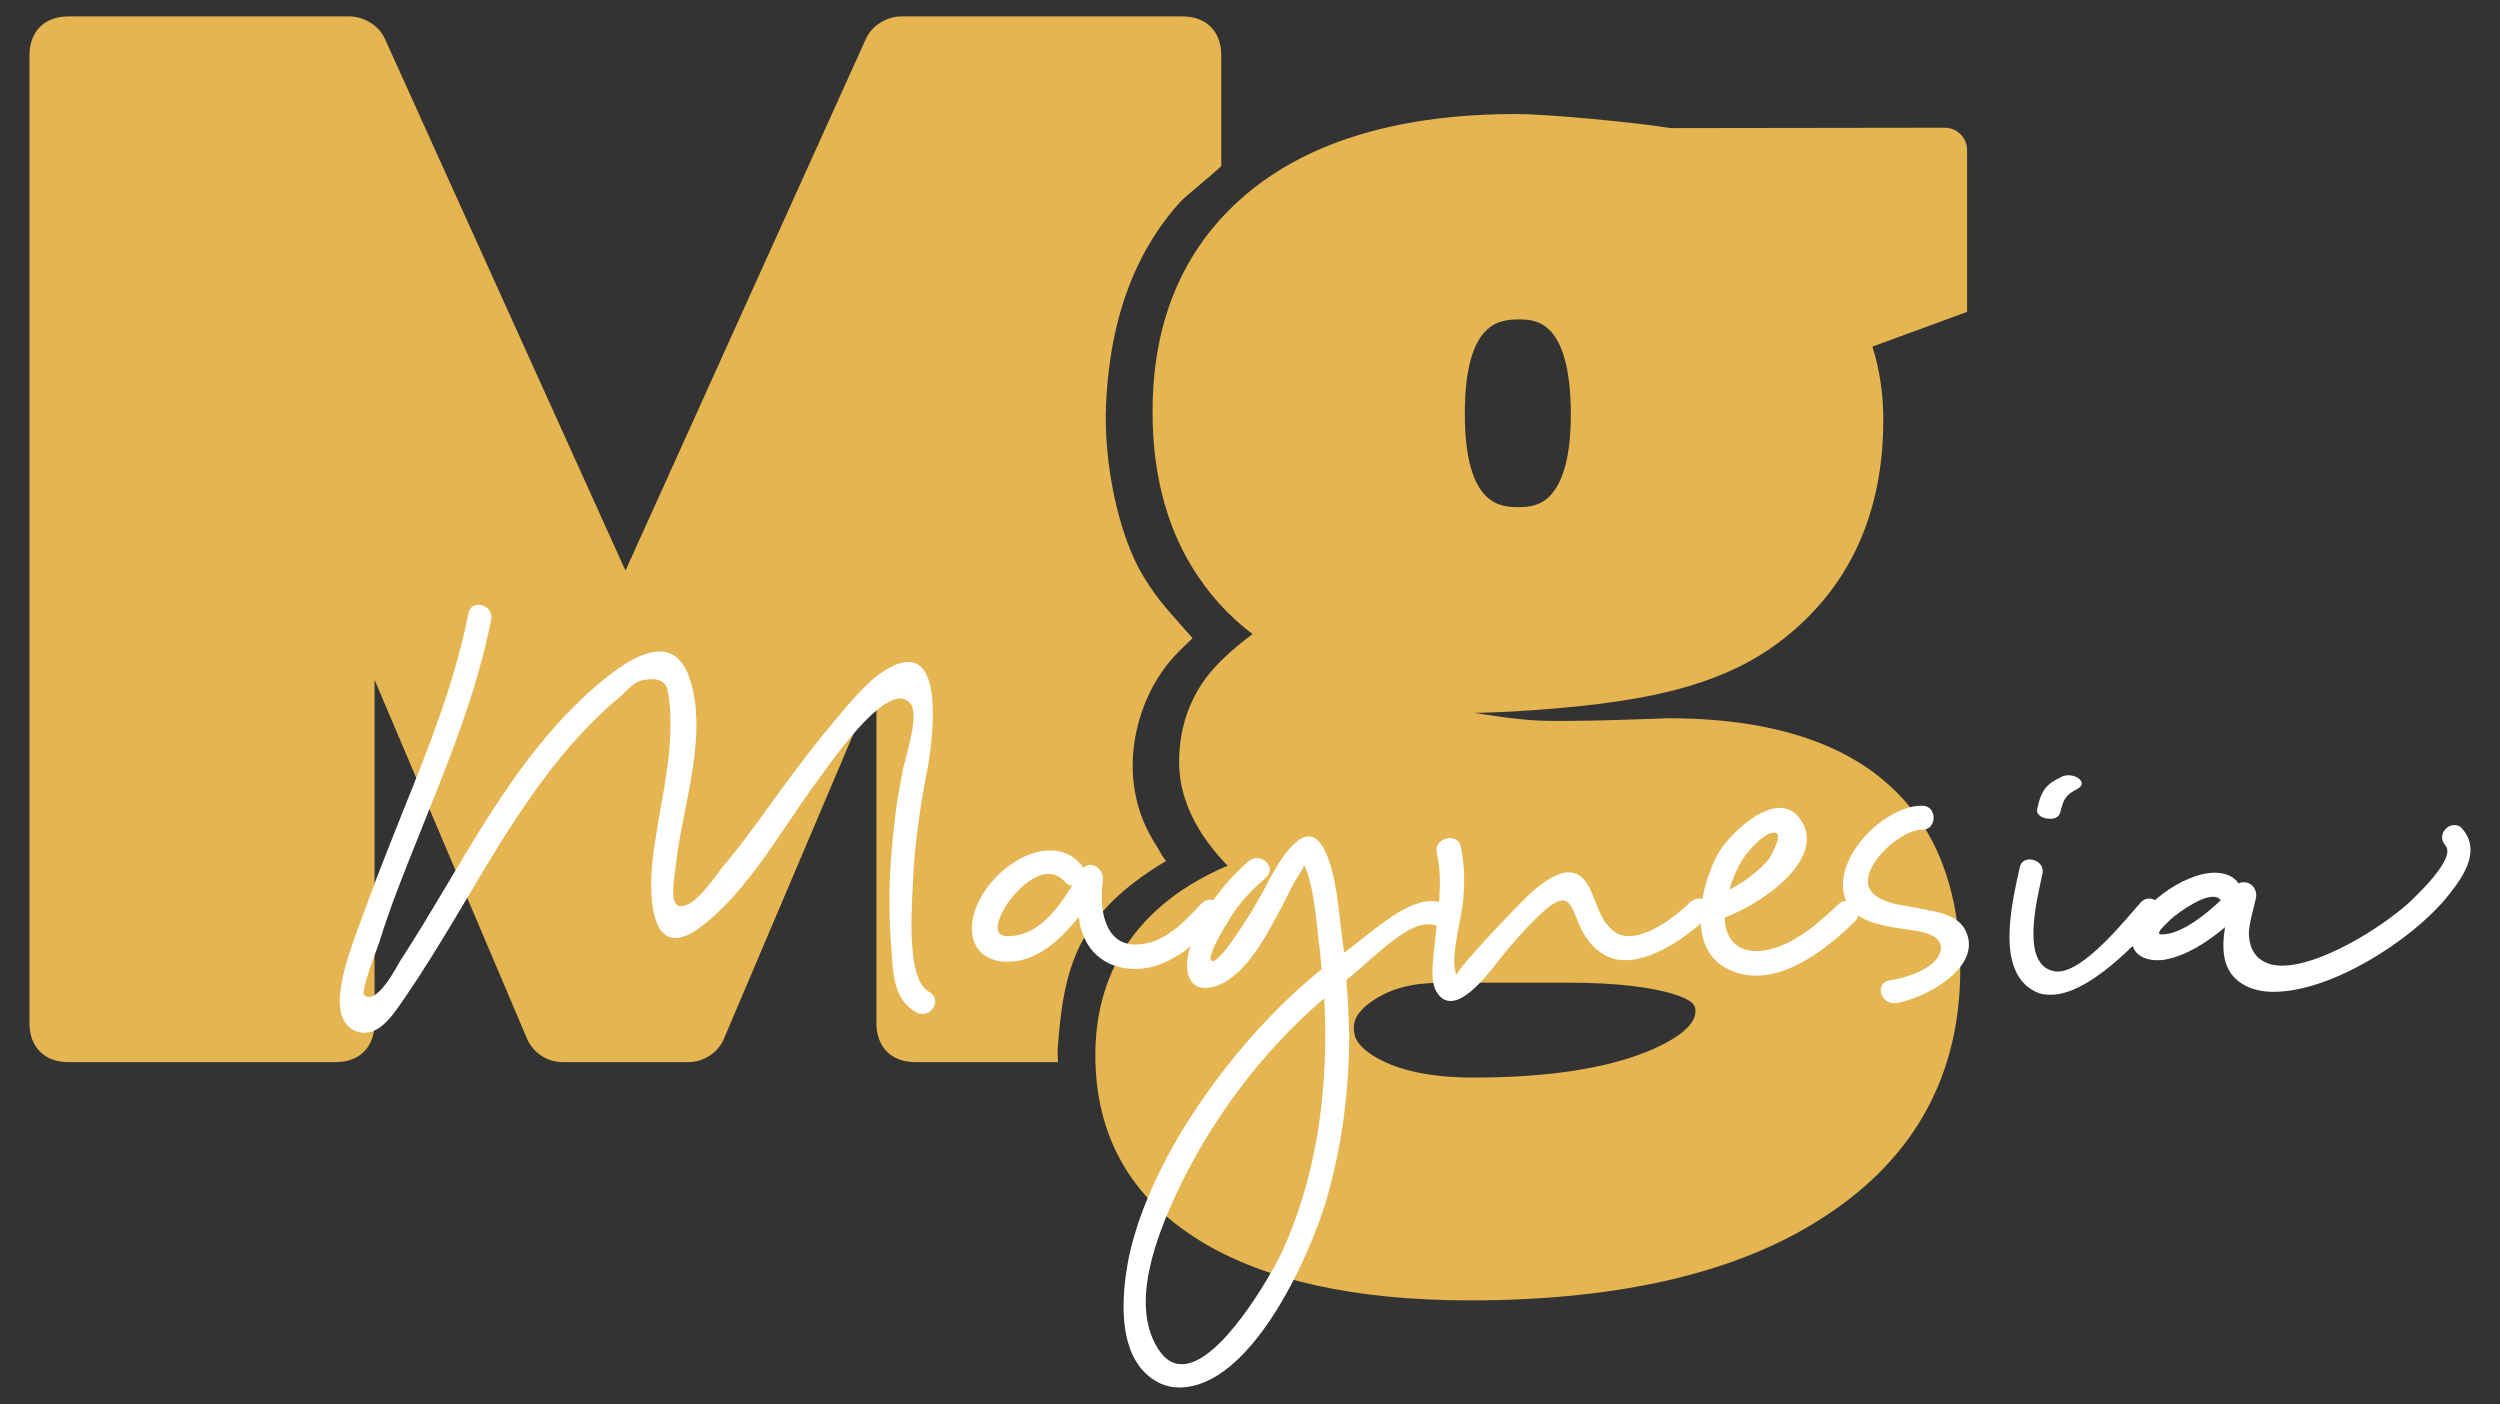 <?xml version="1.0" encoding="utf-8"?>
<!-- Generator: Adobe Illustrator 24.0.1, SVG Export Plug-In . SVG Version: 6.00 Build 0)  -->
<svg version="1.1" id="Layer_1" xmlns="http://www.w3.org/2000/svg" xmlns:xlink="http://www.w3.org/1999/xlink" x="0px" y="0px"
	 viewBox="0 0 128.02 71.9" style="enable-background:new 0 0 128.02 71.9;" xml:space="preserve">
<rect x="0" y="0" width="128.02" height="71.9" fill="#333333" stroke="none"/>
<style type="text/css">
	.st0{fill:#E4B551;}
	.st1{fill:#FFFFFF;}
</style>
<g>
	<g>
		<path class="st0" d="M75.28,66.59c-5.89,0-10.55-1.03-13.84-3.06c-3.55-2.19-5.35-5.38-5.35-9.5c0-3.26,1.27-7.35,6.77-9.7
			c-0.27-0.28-0.53-0.57-0.78-0.89c-1.13-1.43-1.7-2.92-1.7-4.42c0-1.58,0.44-3,1.32-4.23c0.52-0.72,1.33-1.49,2.44-2.32
			c-1.24-0.93-2.28-2.09-3.12-3.47c-1.33-2.19-2-4.85-2-7.92c0-4.81,1.69-8.61,5.01-11.31c3.22-2.61,7.8-3.93,13.61-3.93
			c0.75,0,2.05,0.08,3.89,0.25c1.82,0.17,3.16,0.33,4.02,0.47l14.03-0.02c0.64,0,1.15,0.51,1.15,1.15v8.28l-4.85,1.78
			c0.37,1.15,0.56,2.41,0.56,3.75c0,4.78-1.72,8.55-5.12,11.22c-3.27,2.57-7.63,3.35-13.97,3.72c-0.26,0.02-1.62,0.07-1.86,0.06
			c0.76,0.13,2.3,0.36,3.34,0.4c1.63,0.08,6.59-0.12,6.59-0.12c12.37,0,14.96,7,14.96,12.87c0,5.39-2.33,9.64-6.92,12.63
			C89.11,65.15,82.99,66.59,75.28,66.59z M73.71,50.33c-1.39,0-2.51,0.3-3.41,0.91c-0.97,0.66-0.97,1.18-0.97,1.41
			c0,0.28,0,0.86,1.19,1.53c1.16,0.66,2.83,1,4.94,1c3.77,0,6.78-0.46,8.96-1.36c0.9-0.37,2.4-1.13,2.4-2.03c0-0.22,0-0.49-0.87-0.8
			c-1.26-0.44-3.17-0.67-5.69-0.67H73.71z M77.8,16.36c-0.9,0-2.79,0-2.79,4.81c0,4.8,1.88,4.8,2.79,4.8c0.84,0,1.38-0.26,1.81-0.87
			c0.54-0.76,0.83-2.1,0.83-3.86C80.43,16.36,78.59,16.36,77.8,16.36z"/>
		<g>
			<path class="st0" d="M59.71,44.09c-0.24-0.29-0.3-0.49-0.51-0.81c-2.14-3.31-1.02-7.02,0.32-8.91c0.5-0.71,0.98-1.14,1.55-1.69
				c-1.05-1.22-1.69-1.8-2.51-3.15c-1.3-2.13-2.06-5.87-1.92-8.85c0.24-5.16,1.96-8.3,3.78-10.32c0.33-0.36,1.62-1.37,2.12-1.86
				V2.83c0-1.22-0.77-1.99-1.99-1.99H46.18c-0.77,0-1.53,0.46-1.84,1.15L32.03,29.22L19.71,1.99c-0.31-0.69-1.07-1.15-1.84-1.15H3.5
				c-1.22,0-1.99,0.77-1.99,1.99V52.4c0,1.22,0.77,1.99,1.99,1.99h13.69c1.22,0,1.99-0.77,1.99-1.99V34.81l7.8,18.36
				c0.31,0.76,1.07,1.22,1.84,1.22h6.42c0.77,0,1.53-0.46,1.84-1.22l7.8-18.36V52.4c0,1.22,0.77,1.99,1.99,1.99h7.31
				c0,0-0.03-0.43-0.02-0.65C54.46,49.53,55.14,46.82,59.71,44.09z"/>
		</g>
	</g>
	<g>
		<path class="st1" d="M47.27,51.92c-0.09,0-0.21,0-0.31-0.06c-1.23-0.64-1.23-2.08-1.32-3.34c-0.18-2.18-0.09-4.35,0.18-6.53
			c0.09-0.86,0.25-1.69,0.4-2.51c0.15-0.77,0.89-2.88,0.4-3.46c-0.15-0.15-0.31-0.25-0.52-0.25c-1.38,0-3.83,3.68-4.32,4.32
			c-1.78,2.42-3.56,5.7-6.04,7.48c-0.46,0.34-0.86,0.46-1.16,0.46c-1.29,0-1.29-2.42-1.2-3.65c0.18-1.81,0.61-3.59,0.83-5.4
			c0.12-0.92,0.15-1.9,0.09-2.82c-0.09-0.7-0.03-1.38-0.92-1.38c-0.15,0-0.31,0.03-0.52,0.06c-0.43,0.09-0.86,0.64-1.2,0.92
			c-2.42,2.02-4.26,4.6-5.95,7.26c-1.66,2.67-3.19,5.46-4.97,8.06c-0.46,0.64-1.13,1.81-2.08,1.81c-0.12,0-0.25-0.03-0.37-0.06
			c-0.74-0.25-0.92-1.01-0.89-1.69c0.09-1.59,0.86-3.34,1.38-4.81c0.58-1.62,1.23-3.19,1.84-4.75c1.35-3.34,2.67-6.65,3.37-10.18
			c0.06-0.31,0.28-0.43,0.52-0.43c0.34,0,0.74,0.31,0.64,0.77c-0.77,3.89-2.3,7.54-3.77,11.22c-0.7,1.75-1.41,3.5-1.96,5.3
			c-0.09,0.28-0.98,2.51-0.77,2.7c0.09,0.06,0.15,0.09,0.25,0.09c0.61,0,1.41-1.53,1.59-1.84c3.16-4.84,5.64-10.33,10.12-14.16
			c0.77-0.64,2.08-1.69,3.16-1.69c0.58,0,1.1,0.31,1.44,1.1c1.19,2.97-0.31,6.93-0.61,9.9c-0.06,0.67-0.37,2.05,0.28,2.05
			c0.12,0,0.28-0.06,0.49-0.18c0.58-0.37,1.17-1.23,1.59-1.78c1.07-1.26,2.02-2.61,2.97-3.92c0.92-1.26,1.87-2.51,2.88-3.71
			c0.77-0.89,1.72-2.12,2.82-2.67c0.34-0.18,0.64-0.25,0.89-0.25c1.78,0,1.19,4.17,1.01,5.27c-0.37,1.9-0.67,3.8-0.77,5.76
			c-0.03,1.16-0.43,5.18,0.8,5.85C48.19,51.1,47.82,51.92,47.27,51.92z"/>
		<path class="st1" d="M61.95,46.07c0.46,0,0.89,0.61,0.46,1.04c-1.13,1.2-2.58,2.51-4.26,2.51c-1.62,0-2.73-1.01-2.91-2.67
			c-0.89,1.13-2.12,2.3-3.65,2.3c-0.83,0-1.59-0.37-1.78-1.29c-0.37-1.93,1.96-4.41,3.95-4.41c0.61,0,1.16,0.21,1.62,0.74
			c0.03,0.06,0.06,0.09,0.09,0.15c0.12-0.12,0.25-0.15,0.37-0.15c0.34,0,0.67,0.34,0.64,0.77c-0.21,1.44,0.06,3.31,1.66,3.31
			c1.44,0,2.48-1.13,3.4-2.12C61.68,46.13,61.83,46.07,61.95,46.07z M54.9,45.36c-0.12-0.03-0.25-0.06-0.37-0.21
			c-0.25-0.28-0.55-0.4-0.83-0.4c-0.83,0-1.69,0.92-2.08,1.47c-0.34,0.49-1.01,1.72,0,1.72C53.16,47.94,54.17,46.53,54.9,45.36z"/>
		<path class="st1" d="M73.57,47.39c-0.06,0-0.12,0-0.18-0.03c-0.09-0.03-0.18-0.03-0.28-0.03c-1.23,0-3.07,2.02-4.17,2.85
			c0.09,0.92,0.12,1.84,0.15,2.76c0,2.91-0.37,5.82-1.2,8.61c-0.86,2.85-3.83,9.5-7.51,9.5c-0.49,0-0.98-0.15-1.44-0.49
			c-1.78-1.32-1.5-4.35-1.13-6.19c1.13-5.33,5.7-11.4,9.87-14.74c-0.03-0.31-0.06-0.61-0.09-0.92c-0.18-1.32-0.25-3.13-0.77-4.35
			c-0.03-0.03-0.06-0.06-0.06-0.09c0,0.06,0,0.15-0.03,0.18c-0.18,0.28-0.34,0.55-0.49,0.8c-0.21,0.43-0.43,0.83-0.64,1.26
			c-0.74,1.35-1.75,3.43-3.34,3.99c-0.21,0.06-0.4,0.09-0.55,0.09c-0.86,0-1.07-0.92-0.83-1.84c0.49-1.84,1.66-3.43,3.07-4.66
			c0.12-0.09,0.28-0.15,0.4-0.15c0.52,0,0.95,0.61,0.46,1.01c-0.7,0.61-1.32,1.26-1.81,2.05c-0.18,0.28-1.2,1.93-0.98,2.18
			c0.03,0.03,0.06,0.03,0.09,0.03c0.49,0,2.27-2.97,2.55-3.53c0.34-0.64,1.41-2.85,2.36-2.85c0.31,0,0.61,0.25,0.86,0.8
			c0.58,1.29,0.67,3.07,0.86,4.48c0.03,0.21,0.06,0.46,0.09,0.67c1.2-0.83,3-2.64,4.48-2.64c0.15,0,0.28,0.03,0.43,0.06
			C74.4,46.37,74.21,47.39,73.57,47.39z M67.81,51.13c-0.03,0.03-0.09,0.06-0.12,0.09c-3,2.61-5.39,5.76-7.17,9.32
			c-1.07,2.21-2.64,5.82-1.38,8.25c0.4,0.77,0.86,1.07,1.38,1.07c1.96,0,4.54-4.54,5.09-5.67C67.5,60.11,68.05,55.57,67.81,51.13z"
			/>
		<path class="st1" d="M87,46.01c0.49,0,0.8,0.61,0.34,1.04c-1.04,1.01-2.73,2.12-4.11,2.12c-0.34,0-0.67-0.06-0.95-0.21
			c-1.69-0.86-1.47-2.85-2.27-2.85c-0.43,0-1.2,0.64-2.79,2.48c-0.49,0.55-1.87,2.67-2.94,2.67c-0.25,0-0.49-0.12-0.67-0.4
			c-0.43-0.58-0.21-1.75-0.15-2.45c0.15-1.62,0.46-3.16,0.12-4.72c-0.12-0.46,0.28-0.77,0.67-0.77c0.25,0,0.49,0.12,0.55,0.43
			c0.21,0.95,0.21,1.87,0.12,2.85c-0.06,0.67-0.74,3.19-0.31,3.71c-0.12-0.18,3.28-3.74,3.86-4.26c0.58-0.49,1.26-0.98,1.87-0.98
			c0.37,0,0.67,0.18,0.95,0.61c0.49,0.8,0.55,1.84,1.41,2.45c0.21,0.15,0.46,0.21,0.7,0.21c1.04,0,2.39-0.98,3.16-1.75
			C86.72,46.07,86.87,46.01,87,46.01z"/>
		<path class="st1" d="M94.54,46.13c0.46,0,0.89,0.61,0.46,1.04c-1.26,1.23-3.16,2.79-5.06,2.79c-0.49,0-0.95-0.09-1.41-0.31
			c-2.18-1.01-1.47-4.2-0.58-5.89c0.46-0.83,1.99-2.39,3.19-2.39c0.49,0,0.92,0.25,1.23,0.89c0.89,1.96-2.33,4.11-4.05,4.72
			c0,0.98,0.55,1.72,1.59,1.72c1.62,0,3.13-1.35,4.23-2.39C94.26,46.19,94.41,46.13,94.54,46.13z M88.56,45.55
			c0.67-0.31,1.56-0.98,2.02-1.56c0.12-0.18,0.67-1.16,0.4-1.32c-0.06-0.03-0.09-0.03-0.15-0.03c-0.55,0-1.44,1.1-1.62,1.41
			C88.93,44.5,88.71,45.03,88.56,45.55z"/>
		<path class="st1" d="M97.08,51.37c-0.03,0-0.06,0-0.12,0c-0.67,0-0.95-1.04-0.21-1.16c0.8-0.12,2.36-0.58,2.61-1.47
			c0.28-1.1-1.66-1.1-2.3-1.23c-0.92-0.18-2.08-0.37-2.51-1.35c-0.92-2.05,1.93-4.94,3.89-4.9c0.77,0,0.77,1.23,0,1.23
			c-1.01-0.03-2.85,1.56-2.79,2.7c0.09,1.07,1.87,1.16,2.61,1.32c0.83,0.18,2.02,0.28,2.42,1.2
			C101.52,49.59,98.49,51.16,97.08,51.37z"/>
		<path class="st1" d="M110.05,46.01c0.46,0,0.86,0.58,0.46,1.04c-1.04,1.2-3.56,3.89-5.49,3.89c-0.28,0-0.52-0.03-0.77-0.15
			c-2.12-1.01-1.2-4.6-0.83-6.35c0.06-0.31,0.28-0.43,0.52-0.43c0.37,0,0.77,0.31,0.64,0.77c-0.25,1.23-1.19,4.75,0.71,4.97
			c0.03,0,0.06,0,0.09,0c1.35,0,3.5-2.7,4.26-3.56C109.77,46.07,109.92,46.01,110.05,46.01z M104.99,41.93
			c-0.37,0-0.74-0.19-0.67-0.5c0.21-1.02,0.53-1.3,1.21-1.63c0.12-0.08,0.28-0.1,0.4-0.1c0.49,0,0.95,0.42,0.46,0.69
			c-0.55,0.32-0.69,0.38-0.9,1.25C105.42,41.85,105.2,41.93,104.99,41.93z"/>
		<path class="st1" d="M125.22,46.04c-1.81,2.15-5.85,4.75-8.8,4.75c-0.58,0-1.13-0.12-1.59-0.4c-1.04-0.64-1.07-1.78-0.89-2.91
			c-0.92,0.77-1.93,1.44-3.07,1.66c-0.12,0.03-0.28,0.03-0.4,0.03c-0.77,0-1.44-0.4-1.29-1.32c0.18-1.32,2.58-3.16,4.23-3.16
			c0.49,0,0.95,0.15,1.23,0.55c0.09-0.06,0.18-0.06,0.28-0.06c0.37,0,0.67,0.34,0.61,0.77c-0.12,0.58-0.34,1.23-0.37,1.81
			c0,1.2,0.77,1.69,1.69,1.69c1.96,0,5.03-1.9,6.47-3.19c0.46-0.43,2.48-2.33,1.9-2.97c-0.4-0.46,0-1.04,0.46-1.04
			c0.12,0,0.28,0.03,0.4,0.18C127.12,43.62,126.05,45.03,125.22,46.04z M113.72,46.1c-0.09-0.12-0.21-0.18-0.4-0.18
			c-0.74,0-2.12,1.07-2.27,1.26c-0.34,0.34-0.7,0.67-0.34,0.67C111.73,47.85,113.05,46.74,113.72,46.1z"/>
	</g>
</g>
</svg>
